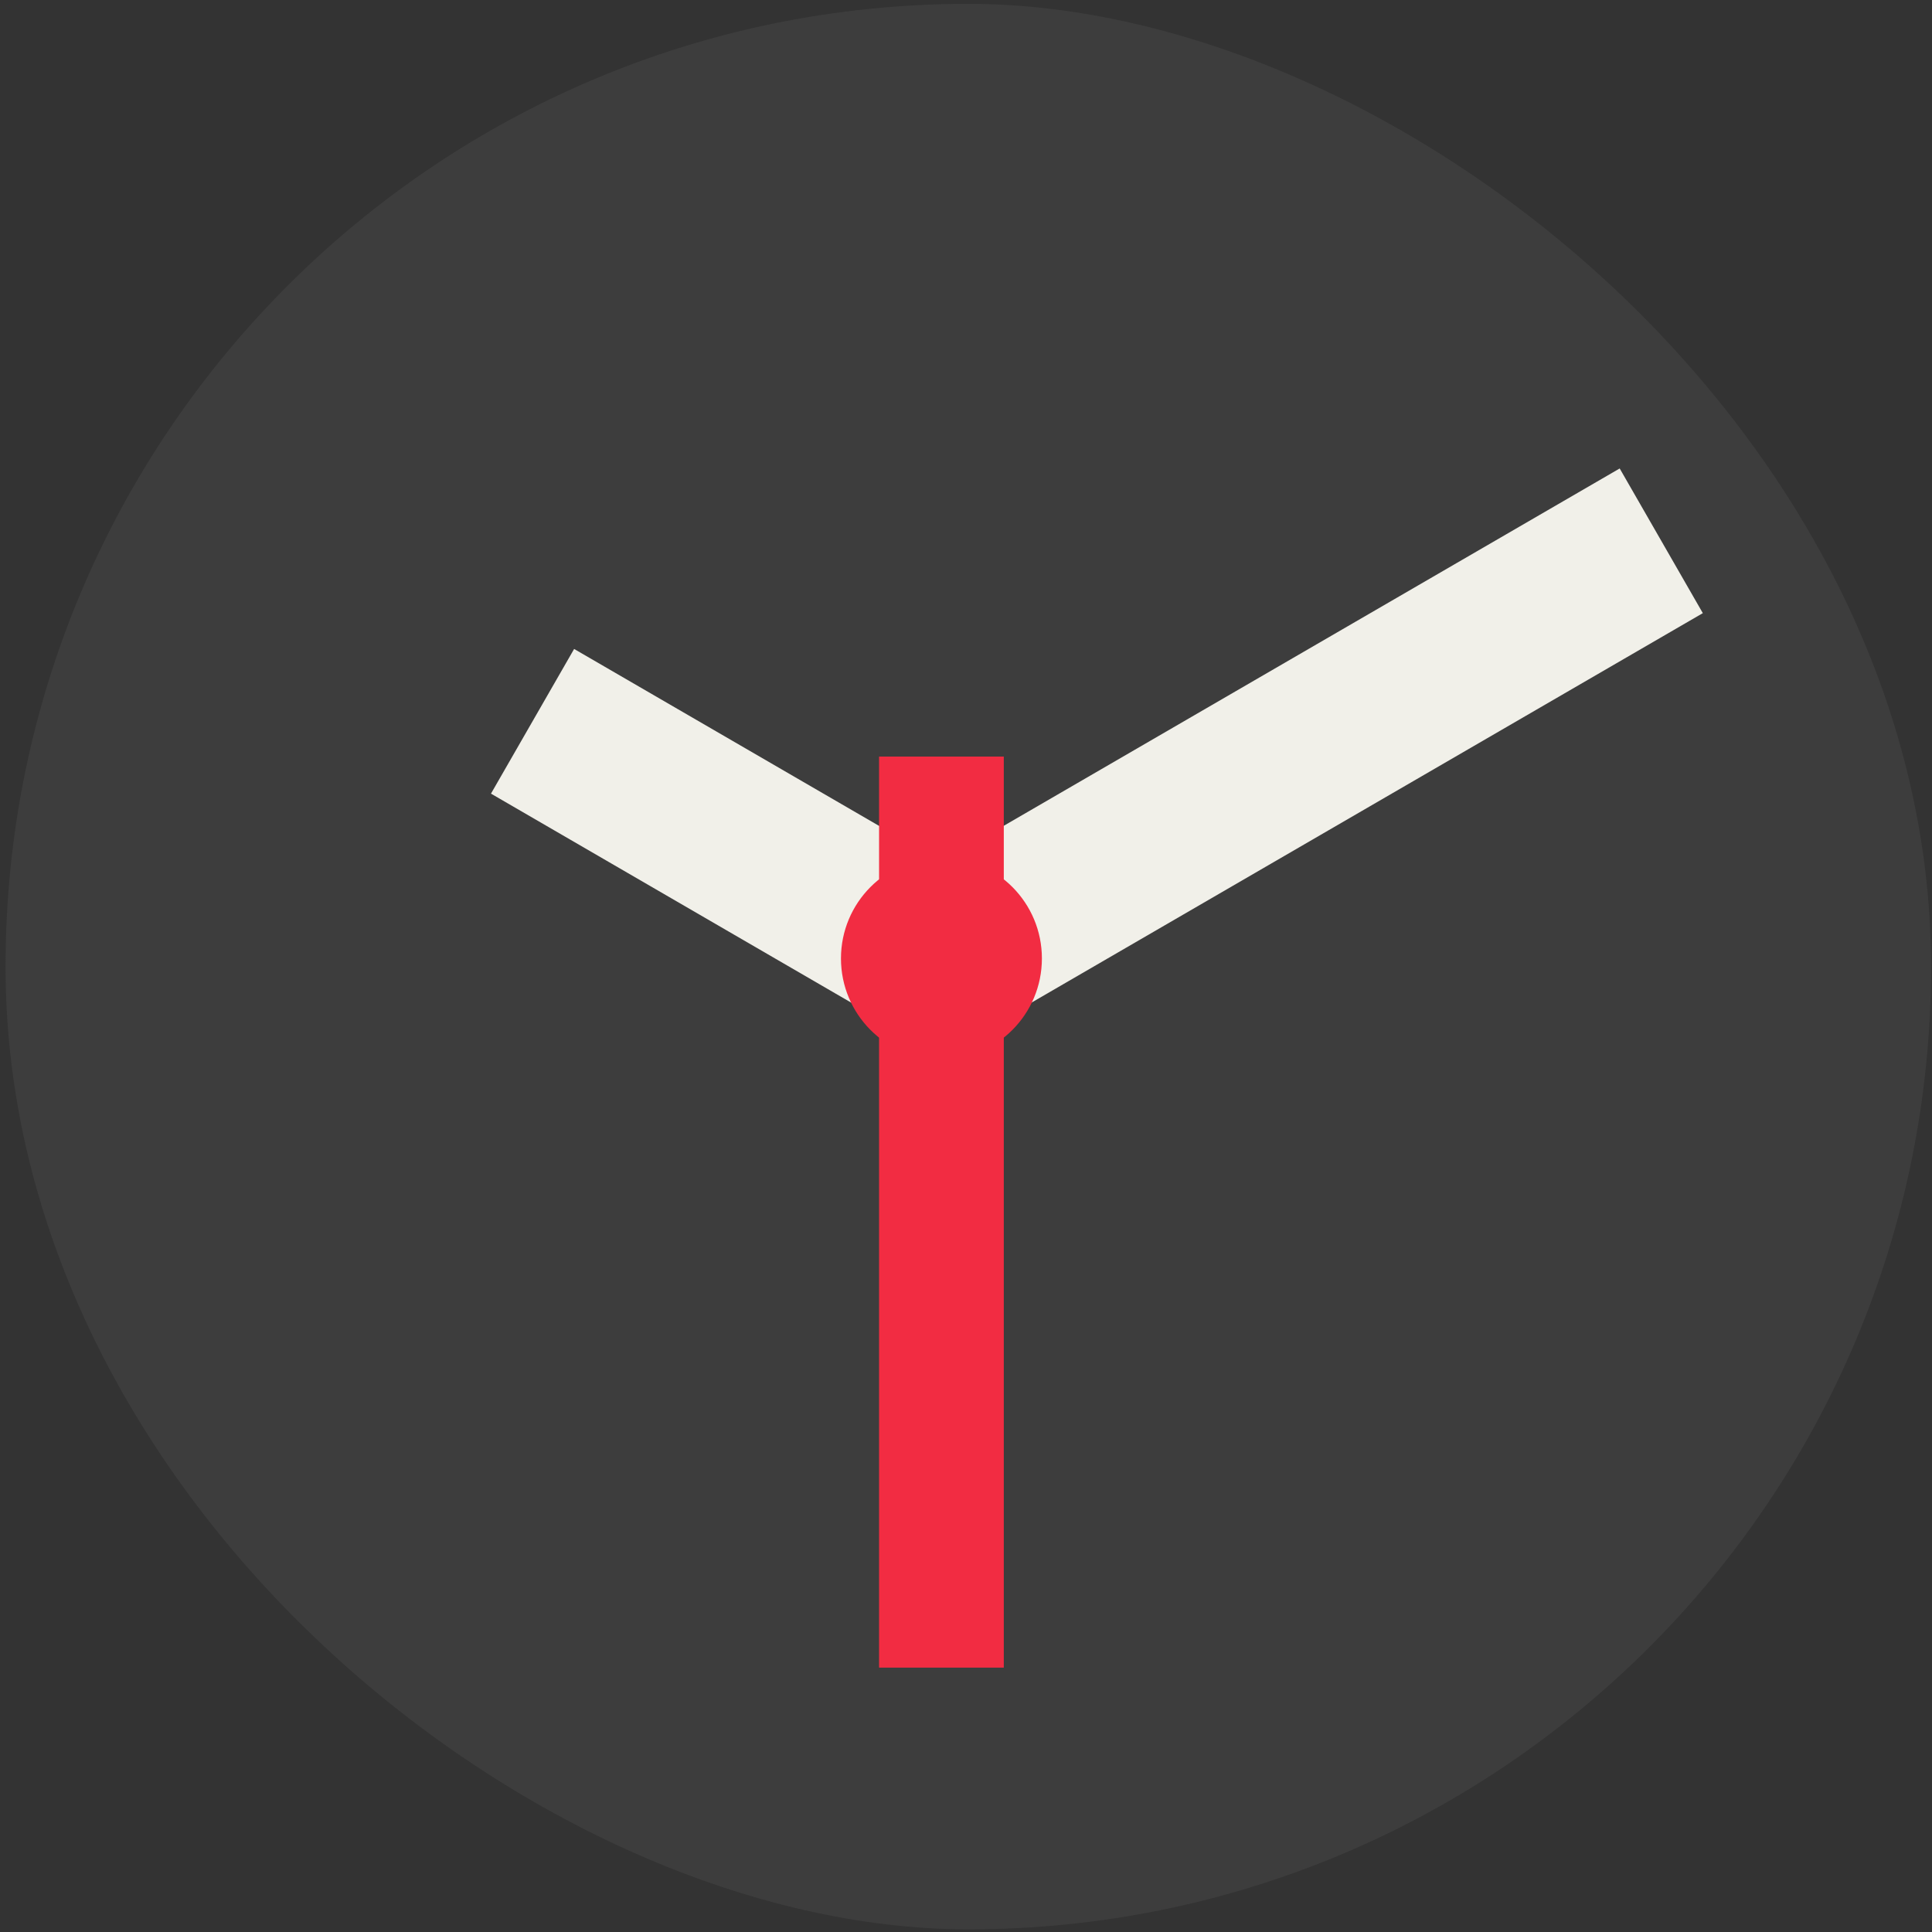 <svg width="8" height="8" version="1.1" xmlns="http://www.w3.org/2000/svg" xmlns:xlink="http://www.w3.org/1999/xlink">
 <rect width="100%" height="100%" fill="#333333" stroke="none"/>
 <defs>
  <linearGradient id="linearGradient1002-3" x1="-251" x2="-236" y1="-328.5" y2="-328.5" gradientTransform="matrix(.532 0 0 .532 125.42 170.59)" gradientUnits="userSpaceOnUse">
   <stop stop-color="#3d3d3d" offset="0"/>
   <stop stop-color="#3d3d3d" offset="1"/>
  </linearGradient>
 </defs>
 <rect transform="matrix(0,-1,-1,0,0,0)" x="-7.989" y="-7.996" width="7.973" height="7.973" rx="3.986" ry="3.986" enable-background="new" fill="url(#linearGradient1002-3)"/>
 <g transform="matrix(.208 0 0 .209 -67.375 -13.509)" enable-background="new" stroke-width="2.069">
  <path d="m334.52 78.927 8.138 4.699 14.332-8.275" color="#000000" enable-background="accumulate" fill="none" stroke="#f1f0e9" stroke-width="3.31"/>
  <circle cx="342.66" cy="83.626" r="2" color="#000000" enable-background="accumulate" fill="#f22c42"/>
  <path d="m342.66 79.626v18.05" color="#000000" enable-background="accumulate" fill="none" stroke="#f22c42" stroke-width="2.483"/>
 </g>
</svg>
